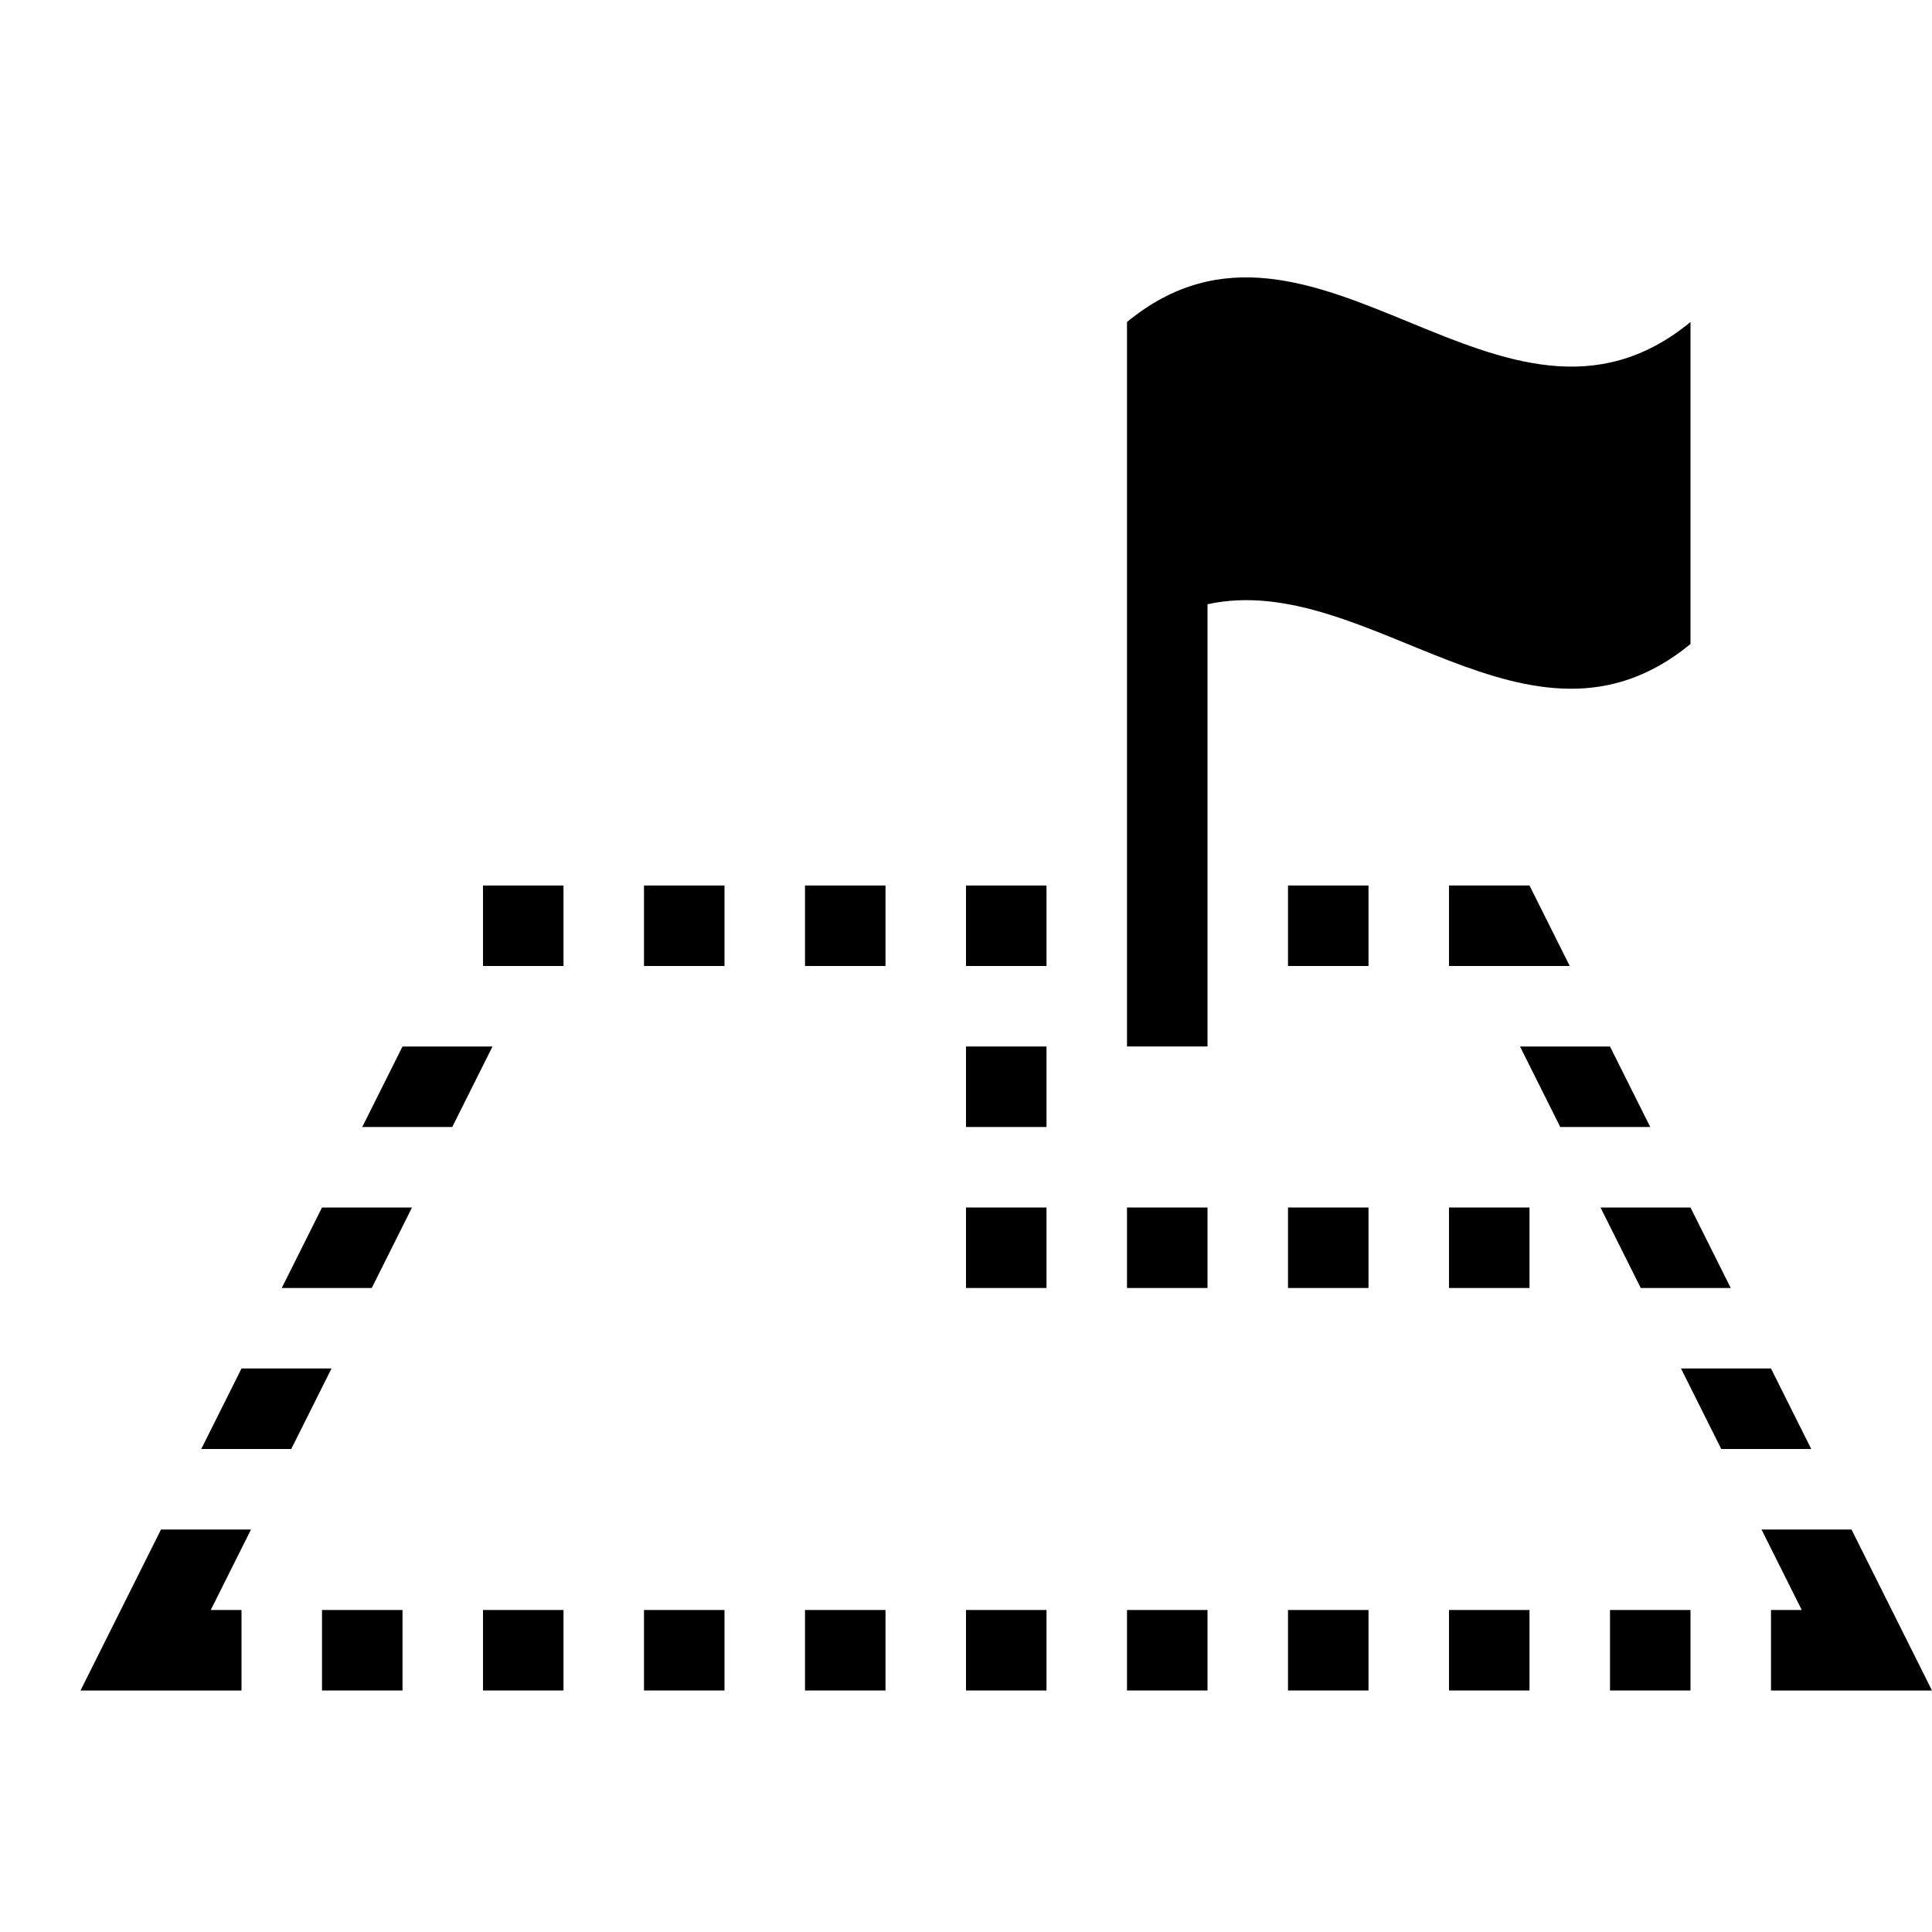 <svg xmlns="http://www.w3.org/2000/svg" xmlns:xlink="http://www.w3.org/1999/xlink" version="1.1" x="0px" y="0px" viewBox="0 0 24 24" enable-background="new 0 0 24 24" xml:space="preserve"><g><rect x="10" y="20" width="1" height="1"></rect><rect x="6" y="20" width="1" height="1"></rect><rect x="12" y="20" width="1" height="1"></rect><rect x="8" y="20" width="1" height="1"></rect><polygon points="22,21 24,21 23,19 21.882,19 22.382,20 22,20  "></polygon><rect x="20" y="20" width="1" height="1"></rect><polygon points="18,12 18.382,12 19.5,12 19,11 18,11  "></polygon><rect x="18" y="20" width="1" height="1"></rect><rect x="14" y="20" width="1" height="1"></rect><rect x="16" y="20" width="1" height="1"></rect><rect x="12" y="11" width="1" height="1"></rect><polygon points="6,12 6.618,12 7,12 7,11 6,11  "></polygon><polygon points="22,17 20.882,17 21.382,18 22.5,18  "></polygon><rect x="8" y="11" width="1" height="1"></rect><rect x="10" y="11" width="1" height="1"></rect><rect x="16" y="11" width="1" height="1"></rect><polygon points="20,13 18.882,13 19.382,14 20.5,14  "></polygon><polygon points="21.5,16 21,15 19.882,15 20.382,16  "></polygon><polygon points="3.5,16 4.618,16 5.118,15 4,15  "></polygon><polygon points="3,17 2.5,18 3.618,18 4.118,17  "></polygon><polygon points="2,19 1,21 3,21 3,20 2.618,20 3.118,19  "></polygon><rect x="4" y="20" width="1" height="1"></rect><polygon points="5,13 4.5,14 5.618,14 6.118,13  "></polygon><rect x="12" y="15" width="1" height="1"></rect><rect x="16" y="15" width="1" height="1"></rect><rect x="18" y="15" width="1" height="1"></rect><rect x="14" y="15" width="1" height="1"></rect><rect x="12" y="13" width="1" height="1"></rect><path d="M21,8c0-1.333,0-2.667,0-4c-2.333,1.92-4.667-1.92-7,0v9h1V7.506C17,7.069,19,9.646,21,8z"></path></g></svg>